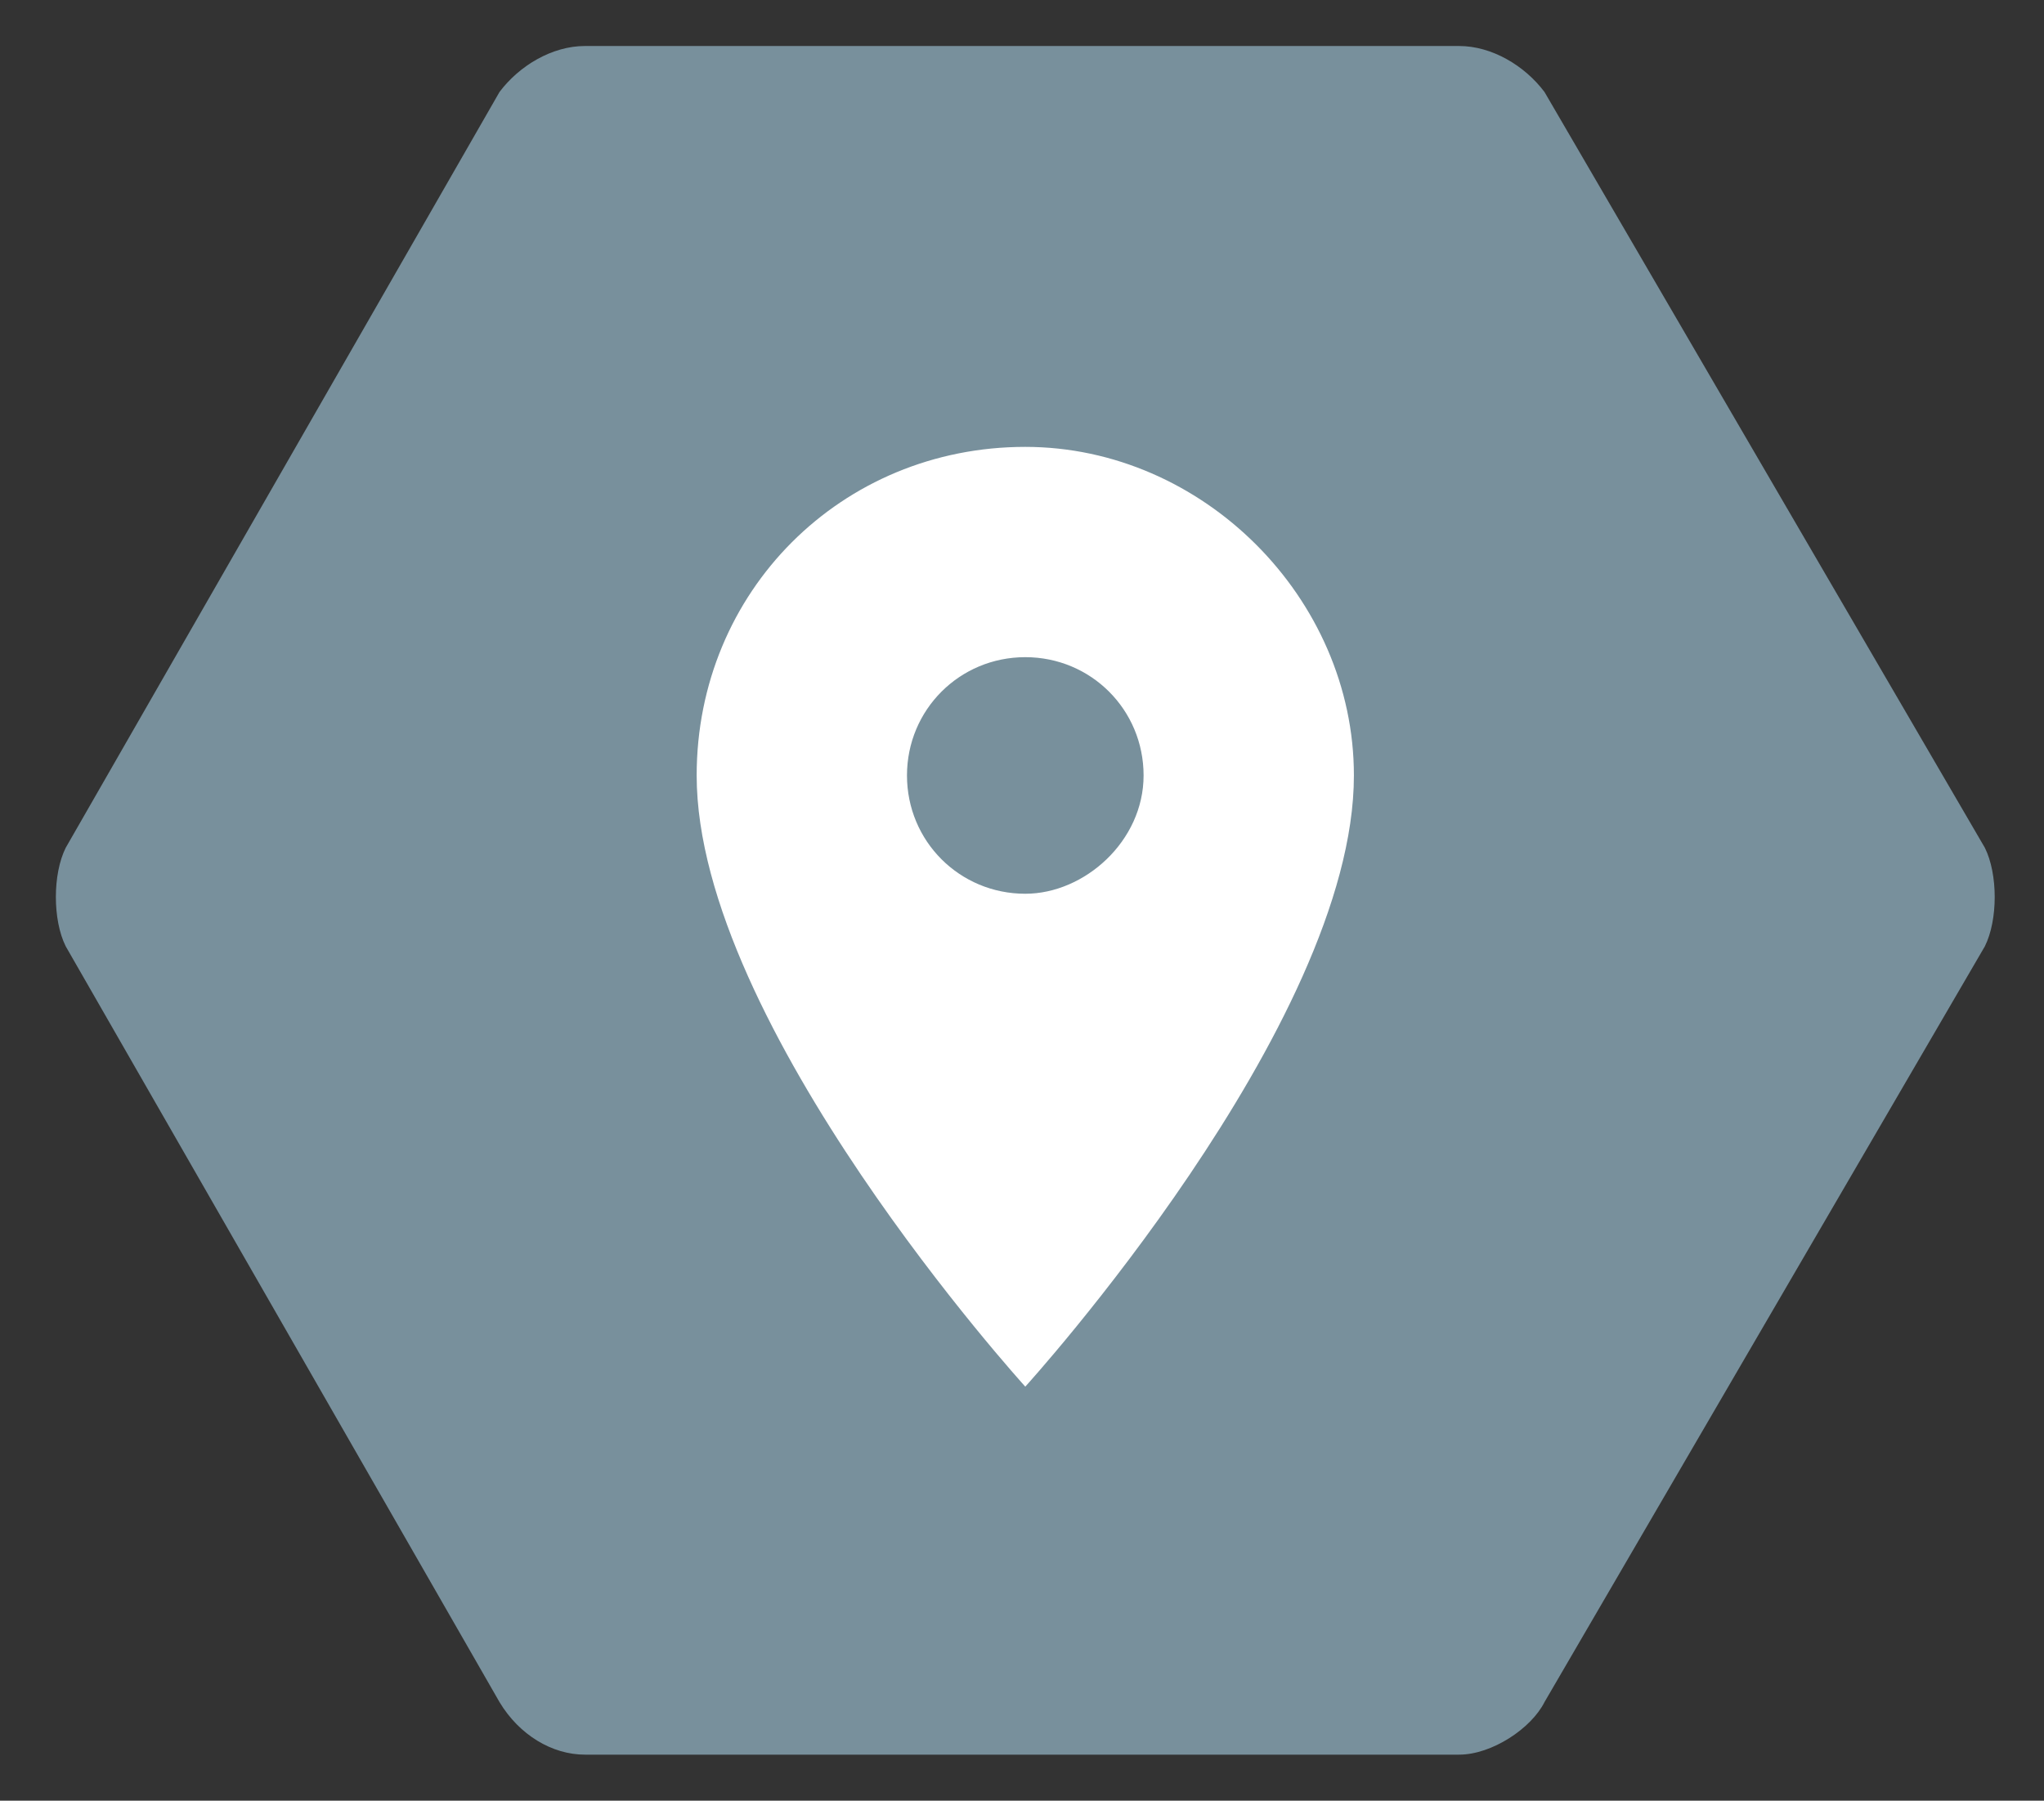 <?xml version="1.0" encoding="utf-8"?>
<!-- Generator: Adobe Illustrator 18.0.0, SVG Export Plug-In . SVG Version: 6.00 Build 0)  -->
<!DOCTYPE svg PUBLIC "-//W3C//DTD SVG 1.1//EN" "http://www.w3.org/Graphics/SVG/1.1/DTD/svg11.dtd">
<svg version="1.1" xmlns="http://www.w3.org/2000/svg" xmlns:xlink="http://www.w3.org/1999/xlink" x="0px" y="0px"
	 viewBox="0 0 31.1 27.4" enable-background="new 0 0 31.1 27.4" xml:space="preserve">

<rect x="0" y="0" width="31.1" height="27.4" fill="#333333" stroke="none"/>

<g id="Location">
	<g>
		<g>
			<path class="icon-svg-bg" fill="#78909C" d="M8.9,26.7c-0.5,0-1-0.3-1.3-0.8L1,14.4c-0.2-0.4-0.2-1.1,0-1.5L7.6,1.4C7.9,1,8.4,0.7,8.9,0.7h13.3
				c0.5,0,1,0.3,1.3,0.7l6.7,11.5c0.2,0.4,0.2,1.1,0,1.5l-6.7,11.5c-0.2,0.4-0.8,0.8-1.3,0.8H8.9z"/>
		</g>
		<path class="icon-svg-symbol" fill="#FFFFFF" d="M15.6,6.8c-2.8,0-5,2.2-5,5c0,3.8,5,9.3,5,9.3s5-5.5,5-9.3C20.6,9.1,18.3,6.8,15.6,6.8z M15.6,13.6
			c-1,0-1.8-0.8-1.8-1.8s0.8-1.8,1.8-1.8c1,0,1.8,0.8,1.8,1.8S16.5,13.6,15.6,13.6z"/>
	</g>
</g>

</svg>
